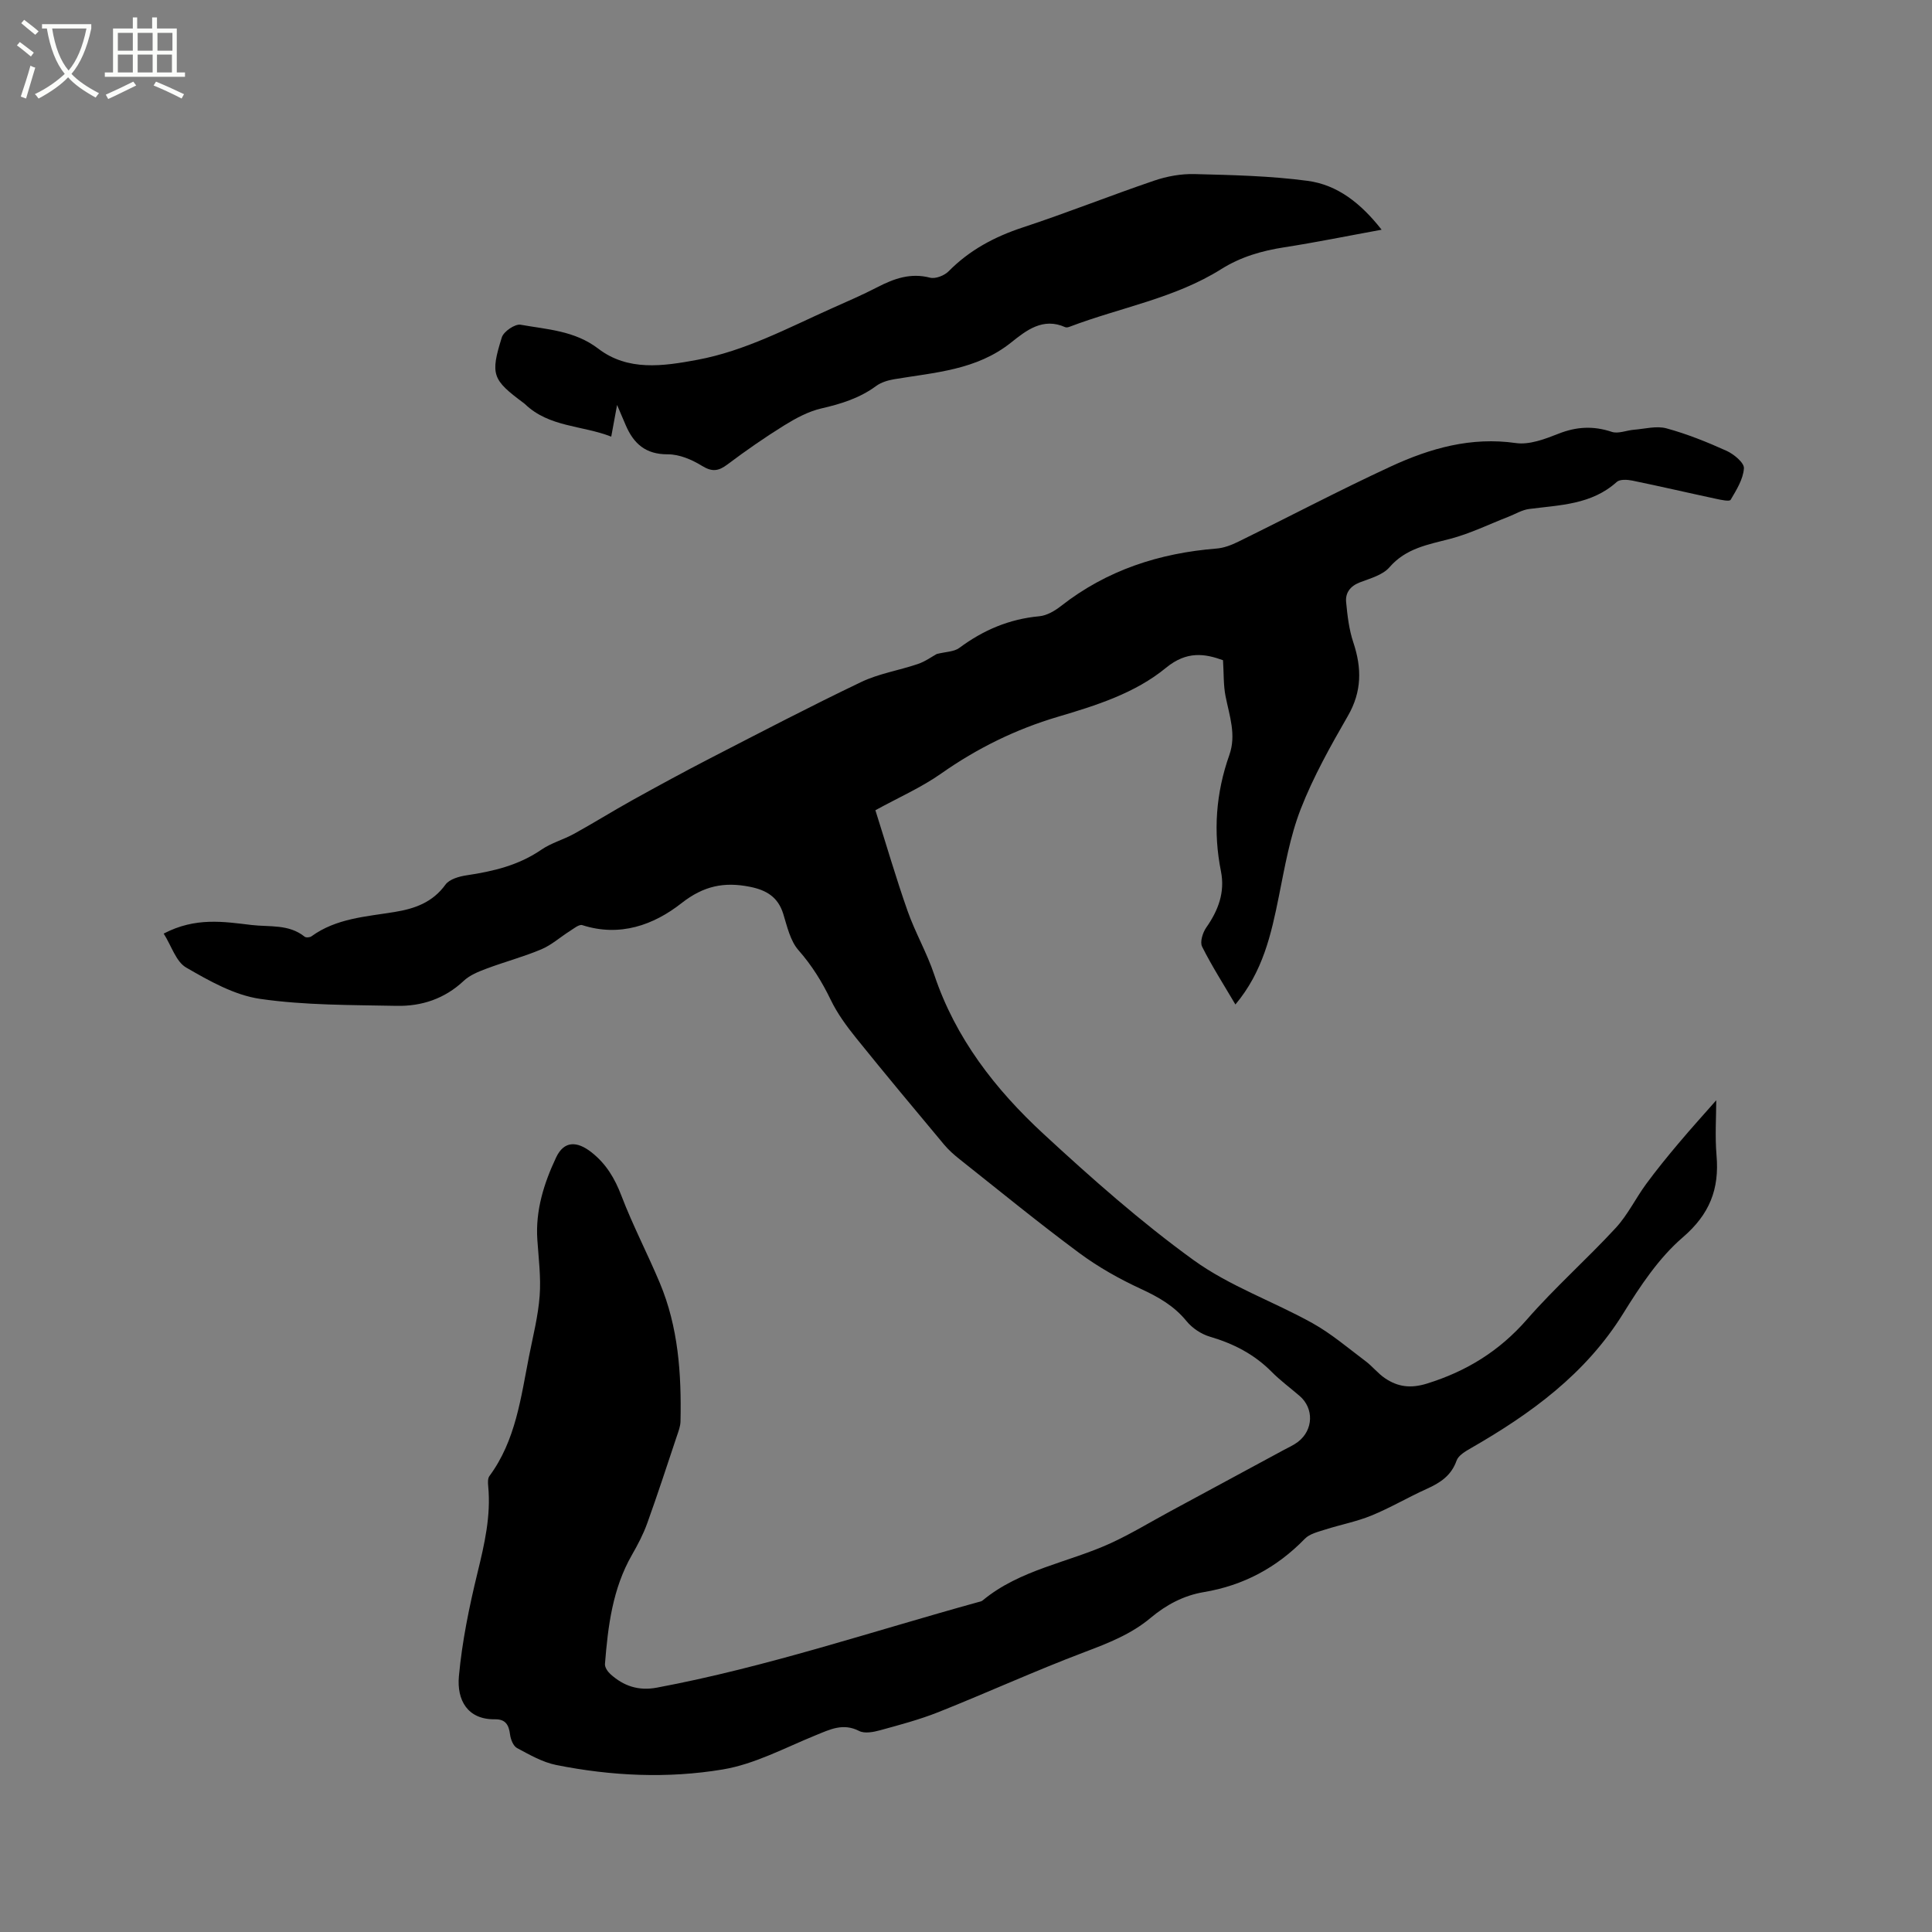 <svg enable-background="new 0 0 400 400" viewBox="0 0 400 400" xmlns="http://www.w3.org/2000/svg"><rect x="0" y="0" width="400" height="400" fill="#808080" stroke="none"/><path d="m6.4 11.7c-1-.8-1.9-1.6-2.9-2.3l.6-.7c.9.7 1.9 1.4 2.9 2.2zm-2.1 8.3c.7-2.1 1.4-4.2 2-6.4.2.1.6.3 1 .4-.7 2.3-1.3 4.4-1.9 6.4zm3-12.8c-1.1-.9-2.1-1.7-2.9-2.4l.6-.7c1 .8 2 1.5 3 2.4zm1.4-1.3v-.9h10.2v.9c-.9 4.2-2.3 7.3-4.1 9.4 1.3 1.4 3.2 2.7 5.7 4-.2.2-.4.5-.7.9-2.5-1.4-4.4-2.7-5.7-4.2-1.4 1.5-3.5 3-6.1 4.4 0 0 0 0-.1-.1-.3-.4-.5-.7-.7-.8 2.7-1.3 4.7-2.8 6.2-4.2-1.8-2.2-3-5.3-3.7-9.4zm9.2 0h-7.1c.6 3.8 1.7 6.7 3.4 8.7 1.7-2 2.9-4.8 3.7-8.7z" fill="#fbfcfa"/><path d="m31.6 3.6h.9v2.3h4.1v9.1h1.7v.9h-16.6v-.9h1.7v-9.1h4.1v-2.3h.9v2.3h3.1v-2.3zm-4 13.3.6.8c-1.9.9-3.8 1.9-5.8 2.8-.2-.3-.3-.6-.5-.9 2-.9 3.9-1.8 5.7-2.7zm-3.2-10.1v3.7h3.1v-3.7zm0 4.5v3.7h3.1v-3.7zm4.1-4.5v3.7h3.1v-3.7zm0 4.5v3.7h3.1v-3.7zm9.1 9.1c-2.1-1.1-4.1-2-5.8-2.7l.5-.8c2.2.9 4.1 1.8 5.8 2.6zm-1.9-13.6h-3.1v3.7h3.1zm-3.2 4.5v3.7h3.1v-3.7z" fill="#fbfcfa"/><path d="m33.89 193.29c6.6-3.45 12.45-2.46 18.2-1.78 3.71.44 7.71-.22 10.98 2.42.28.23 1.09.17 1.42-.08 5.14-3.73 11.27-4.06 17.19-5.03 4.19-.68 7.88-1.98 10.55-5.67.82-1.13 2.84-1.7 4.4-1.93 5.49-.82 10.74-2.06 15.44-5.29 2.06-1.42 4.62-2.1 6.84-3.33 4.04-2.23 7.96-4.68 11.99-6.92 5.36-2.97 10.75-5.91 16.2-8.72 10.35-5.33 20.69-10.73 31.19-15.75 3.67-1.76 7.86-2.41 11.76-3.74 1.53-.52 2.9-1.53 3.9-2.07 1.88-.47 3.58-.45 4.67-1.26 4.96-3.69 10.35-5.98 16.55-6.55 1.56-.14 3.22-1.12 4.5-2.12 9.48-7.43 20.34-10.95 32.21-11.9 1.53-.12 3.1-.73 4.5-1.42 10.55-5.18 20.95-10.66 31.61-15.59 8.12-3.75 16.58-6.16 25.85-4.83 2.81.4 6.03-.83 8.82-1.93 3.74-1.48 7.23-1.66 11.04-.39 1.34.45 3.07-.32 4.62-.44 2.25-.18 4.66-.85 6.72-.28 4.25 1.16 8.4 2.83 12.43 4.65 1.51.69 3.67 2.47 3.59 3.62-.15 2.25-1.54 4.47-2.75 6.52-.23.39-1.98.02-2.99-.2-5.8-1.24-11.57-2.59-17.38-3.78-1.04-.21-2.58-.3-3.22.29-5.22 4.71-11.76 4.76-18.13 5.59-1.47.19-2.86 1.05-4.29 1.61-4 1.55-7.9 3.48-12.02 4.56-4.62 1.21-9.18 1.94-12.61 5.9-1.4 1.62-3.99 2.3-6.14 3.13-1.98.77-3.01 2.15-2.83 4.08.27 2.81.6 5.69 1.49 8.34 1.77 5.31 1.79 10.18-1.13 15.23-3.59 6.23-7.15 12.58-9.75 19.25-2.24 5.76-3.31 12.01-4.54 18.12-1.58 7.84-3.29 15.56-8.99 22.37-2.41-4.09-4.87-7.93-6.9-11.98-.48-.96.13-2.9.86-3.95 2.48-3.54 3.91-7.28 3.05-11.62-1.64-8.2-1.06-16.23 1.73-24.1 1.48-4.18.02-8.12-.78-12.16-.46-2.3-.35-4.7-.53-7.47-3.72-1.35-7.48-1.98-11.79 1.56-6.43 5.29-14.48 7.81-22.42 10.16-8.71 2.58-16.69 6.51-24.15 11.75-4.12 2.9-8.82 4.96-13.61 7.59 2.22 7 4.25 14 6.67 20.87 1.58 4.48 4.01 8.67 5.51 13.17 4.4 13.17 12.65 23.75 22.59 32.94 9.95 9.19 20.16 18.24 31.12 26.17 7.45 5.39 16.49 8.53 24.61 13.05 3.91 2.18 7.38 5.16 10.99 7.87 1.43 1.07 2.57 2.56 4.05 3.55 2.64 1.77 5.28 2.13 8.64 1.09 8.22-2.55 15.01-6.74 20.72-13.28 5.78-6.62 12.41-12.48 18.38-18.95 2.48-2.69 4.12-6.13 6.31-9.11 2.12-2.89 4.39-5.67 6.7-8.41 2.63-3.13 5.38-6.16 7.8-8.91 0 3.36-.28 7.42.06 11.43.6 6.97-1.42 12.17-7.02 16.98-4.95 4.26-8.79 10.07-12.29 15.71-7.77 12.54-19.12 20.77-31.55 27.91-1.13.65-2.58 1.49-2.96 2.57-1.1 3.12-3.4 4.61-6.19 5.86-3.86 1.74-7.53 3.92-11.44 5.52-3.08 1.26-6.42 1.89-9.61 2.91-1.46.47-3.19.87-4.18 1.9-5.81 5.97-12.72 9.67-20.92 11.04-4.17.7-7.78 2.63-11 5.33-4.04 3.39-8.8 5.24-13.69 7.09-10.18 3.85-20.1 8.38-30.21 12.41-3.92 1.56-8.03 2.65-12.11 3.77-1.38.38-3.21.73-4.34.15-3.34-1.71-6.03-.32-9.01.89-6.35 2.58-12.62 5.98-19.25 7.08-11.41 1.9-23.05 1.36-34.47-.93-2.83-.57-5.52-2.12-8.11-3.51-.78-.42-1.31-1.79-1.44-2.8-.25-1.97-.91-3.18-3.11-3.15-5.71.09-7.93-3.99-7.48-8.91.66-7.21 2.14-14.4 3.86-21.46 1.44-5.91 2.79-11.74 2.21-17.86-.07-.71-.12-1.63.25-2.13 5.45-7.38 6.5-16.2 8.2-24.8.82-4.16 1.89-8.31 2.2-12.51.29-3.84-.22-7.75-.48-11.62-.41-6.08 1.38-11.72 3.89-17.04 1.64-3.47 4.33-3.43 7.37-1.02 3.01 2.39 4.78 5.37 6.15 8.96 2.34 6.12 5.39 11.96 7.93 18.01 3.86 9.18 4.51 18.89 4.3 28.7-.02 1.03-.42 2.06-.76 3.06-2.01 6.03-3.98 12.07-6.13 18.04-.81 2.26-1.95 4.43-3.15 6.52-4.03 7.01-4.98 14.78-5.6 22.62-.05.67.56 1.57 1.12 2.08 2.73 2.47 5.81 3.52 9.62 2.81 22.64-4.24 44.44-11.61 66.57-17.72.31-.08.66-.14.89-.34 7.74-6.42 17.71-7.82 26.51-11.85 4.22-1.94 8.22-4.38 12.31-6.59 7.82-4.22 15.65-8.45 23.47-12.68 1.02-.55 2.11-1.03 3.02-1.73 3.18-2.46 3.3-6.92.31-9.49-1.93-1.66-3.99-3.18-5.78-4.98-3.6-3.64-7.9-5.85-12.78-7.28-1.8-.53-3.67-1.77-4.85-3.22-2.57-3.16-5.8-4.99-9.43-6.67-4.46-2.06-8.84-4.52-12.78-7.44-8.43-6.25-16.56-12.9-24.78-19.42-1.15-.91-2.28-1.91-3.22-3.04-6.11-7.31-12.21-14.62-18.19-22.04-1.98-2.46-3.9-5.08-5.26-7.9-1.81-3.75-3.9-7.13-6.68-10.29-1.7-1.93-2.35-4.9-3.15-7.5-1.08-3.51-3.49-4.95-6.91-5.63-5.32-1.06-9.58-.21-14.16 3.39-5.77 4.53-12.77 7.05-20.54 4.55-.66-.21-1.74.69-2.54 1.2-2 1.25-3.81 2.91-5.95 3.81-3.7 1.56-7.61 2.59-11.38 4.01-1.66.62-3.44 1.34-4.69 2.52-3.96 3.72-8.72 5.28-13.91 5.17-9.42-.19-18.93-.1-28.21-1.44-5.35-.77-10.55-3.72-15.35-6.5-2.09-1.21-3.02-4.46-4.64-7.02z"/><path d="m286.05 47.56c-7.07 1.29-13.58 2.62-20.15 3.64-4.66.72-9.02 1.98-13.06 4.52-9.64 6.06-20.91 7.94-31.36 11.92-.29.11-.68.21-.93.1-4.64-2.09-8.11.7-11.23 3.19-7.15 5.71-15.76 6.17-24.16 7.58-1.31.22-2.73.64-3.77 1.41-3.41 2.51-7.24 3.7-11.33 4.64-2.69.62-5.28 2.02-7.66 3.49-4.05 2.51-7.97 5.24-11.78 8.1-1.86 1.4-3.17 1.6-5.28.3-2.09-1.29-4.7-2.4-7.08-2.39-4.58.03-7.07-2.2-8.71-6.03-.49-1.15-.98-2.29-1.79-4.19-.46 2.49-.78 4.25-1.21 6.56-6.07-2.37-12.88-1.93-17.87-6.75-.08-.07-.16-.13-.25-.2-6.49-4.82-6.96-5.85-4.53-13.61.38-1.21 2.73-2.81 3.88-2.61 5.52.99 11.18 1.21 16.09 4.96 6.13 4.69 13.37 3.64 20.49 2.31 9.93-1.85 18.73-6.58 27.79-10.63 3.19-1.42 6.4-2.81 9.5-4.41 3.46-1.79 6.87-3.01 10.9-1.97 1.12.29 2.97-.43 3.85-1.32 4.34-4.4 9.5-7.15 15.35-9.08 9.14-3.01 18.1-6.59 27.21-9.69 2.64-.9 5.56-1.43 8.34-1.36 7.82.2 15.68.37 23.41 1.4 6.2.82 11.04 4.64 15.34 10.12z"/></svg>